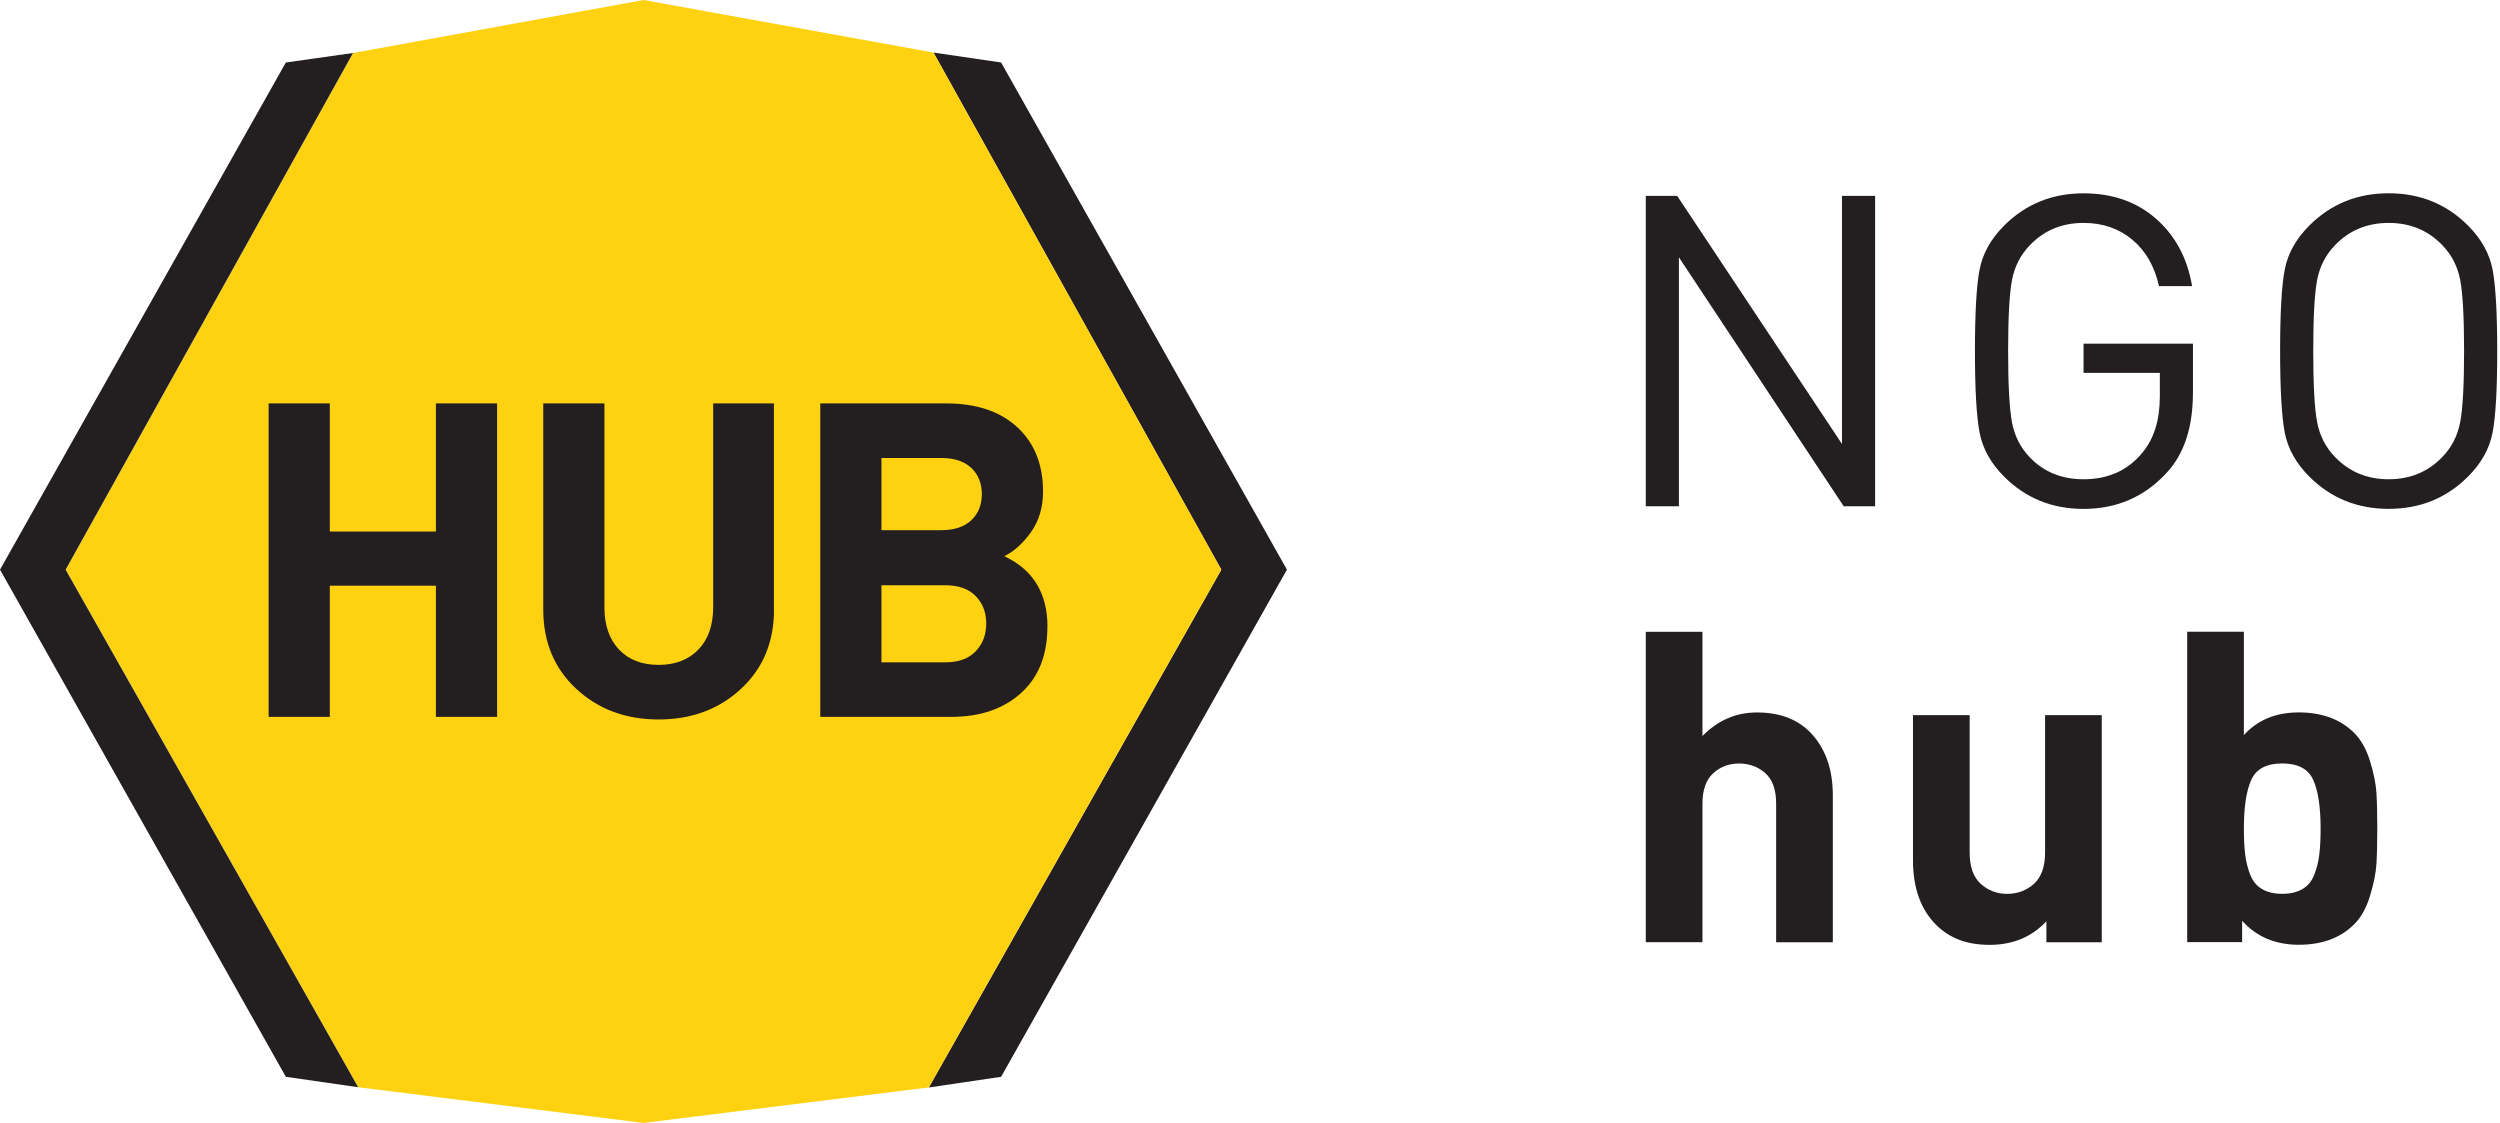 <svg width="423" height="190" viewBox="0 0 423 190" fill="none" xmlns="http://www.w3.org/2000/svg">
<g clip-path="url(#clip0_8202_17947)">
<path d="M317.268 85.665H311.957L284.074 43.545V85.665H278.468V33.145H283.779L311.662 75.116V33.145H317.268V85.665Z" fill="#231F20"/>
<path d="M371.042 66.486C371.042 72.338 369.542 76.862 366.543 80.059C362.805 84.091 358.133 86.107 352.527 86.107C347.216 86.107 342.741 84.288 339.102 80.649C336.84 78.387 335.455 75.895 334.939 73.166C334.422 70.437 334.16 65.855 334.16 59.413C334.16 52.971 334.414 48.381 334.939 45.652C335.455 42.923 336.84 40.431 339.102 38.169C342.741 34.53 347.216 32.71 352.527 32.71C357.445 32.71 361.535 34.145 364.813 37.021C368.083 39.898 370.108 43.693 370.903 48.414H365.297C364.559 45.07 363.059 42.455 360.797 40.562C358.535 38.669 355.781 37.718 352.536 37.718C348.897 37.718 345.872 38.972 343.463 41.48C341.889 43.103 340.881 45.062 340.438 47.34C339.996 49.627 339.774 53.651 339.774 59.405C339.774 65.158 339.996 69.191 340.438 71.502C340.881 73.813 341.889 75.78 343.463 77.403C345.823 79.862 348.847 81.091 352.536 81.091C356.716 81.091 360.035 79.591 362.494 76.592C364.461 74.231 365.444 71.059 365.444 67.076V63.093H352.536V58.151H371.05V66.486H371.042Z" fill="#231F20"/>
<path d="M421.751 45.644C422.267 48.373 422.529 52.963 422.529 59.405C422.529 65.847 422.275 70.428 421.751 73.158C421.235 75.887 419.849 78.387 417.587 80.641C413.948 84.28 409.473 86.099 404.162 86.099C398.851 86.099 394.376 84.28 390.737 80.641C388.475 78.379 387.09 75.887 386.574 73.158C386.057 70.428 385.795 65.847 385.795 59.405C385.795 52.963 386.049 48.373 386.574 45.644C387.09 42.914 388.475 40.423 390.737 38.161C394.376 34.522 398.851 32.702 404.162 32.702C409.473 32.702 413.948 34.522 417.587 38.161C419.849 40.423 421.235 42.923 421.751 45.644ZM416.26 71.461C416.702 69.174 416.923 65.158 416.923 59.405C416.923 53.651 416.702 49.627 416.26 47.34C415.817 45.053 414.809 43.103 413.235 41.48C410.826 38.972 407.801 37.718 404.162 37.718C400.523 37.718 397.499 38.972 395.089 41.48C393.516 43.103 392.507 45.062 392.065 47.34C391.622 49.627 391.401 53.651 391.401 59.405C391.401 65.158 391.622 69.174 392.065 71.461C392.507 73.748 393.516 75.707 395.089 77.329C397.499 79.837 400.523 81.091 404.162 81.091C407.801 81.091 410.826 79.837 413.235 77.329C414.809 75.707 415.817 73.748 416.26 71.461Z" fill="#231F20"/>
<path d="M310.113 159.429H300.523V135.972C300.523 133.611 299.909 131.89 298.679 130.808C297.45 129.727 295.974 129.186 294.253 129.186C292.532 129.186 291.073 129.735 289.868 130.841C288.664 131.948 288.057 133.661 288.057 135.964V159.421H278.468V106.901H288.057V124.53C290.663 121.875 293.737 120.547 297.278 120.547C301.359 120.547 304.515 121.834 306.752 124.416C308.99 126.997 310.113 130.382 310.113 134.562V159.421V159.429Z" fill="#231F20"/>
<path d="M355.617 159.429H346.249V155.888C343.741 158.544 340.544 159.871 336.659 159.871C332.774 159.871 329.848 158.74 327.586 156.478C324.98 153.872 323.677 150.233 323.677 145.561V120.998H333.266V144.233C333.266 146.643 333.889 148.413 335.143 149.545C336.397 150.676 337.88 151.241 339.61 151.241C341.339 151.241 342.888 150.676 344.142 149.545C345.396 148.413 346.027 146.643 346.027 144.233V120.998H355.617V159.429Z" fill="#231F20"/>
<path d="M402.088 134.087C402.186 135.587 402.235 137.611 402.235 140.168C402.235 142.725 402.186 144.758 402.088 146.25C401.989 147.75 401.629 149.52 401.014 151.561C400.399 153.602 399.506 155.216 398.326 156.388C396.015 158.699 392.892 159.855 388.958 159.855C385.024 159.855 381.778 158.503 379.368 155.798V159.413H370.074V106.892H379.664V124.375C381.975 121.817 385.073 120.539 388.958 120.539C392.843 120.539 396.015 121.694 398.326 124.006C399.506 125.186 400.399 126.784 401.014 128.8C401.629 130.817 401.989 132.579 402.088 134.079V134.087ZM392.646 140.168C392.646 136.529 392.228 133.792 391.392 131.948C390.556 130.104 388.81 129.177 386.155 129.177C383.499 129.177 381.754 130.095 380.918 131.948C380.082 133.792 379.664 136.537 379.664 140.168C379.664 141.939 379.737 143.414 379.885 144.594C380.032 145.774 380.311 146.905 380.729 147.987C381.147 149.069 381.811 149.881 382.721 150.421C383.63 150.962 384.77 151.233 386.155 151.233C387.54 151.233 388.671 150.962 389.589 150.421C390.499 149.881 391.163 149.069 391.581 147.987C391.999 146.905 392.285 145.774 392.425 144.594C392.572 143.414 392.646 141.939 392.646 140.168Z" fill="#231F20"/>
<path d="M157.945 8.893L169.387 10.573L217.751 96.385L169.387 182.197L157.158 184.001L206.646 96.393L157.945 8.893Z" fill="#231F20"/>
<path d="M157.159 183.992L108.885 190L60.602 183.96L11.114 96.385L59.741 8.966L108.885 0L157.946 8.893L206.647 96.385L157.159 183.992Z" fill="#FED210"/>
<path d="M11.106 96.385L60.601 183.96L48.365 182.197L0 96.385L48.365 10.573L59.733 8.966L11.106 96.385Z" fill="#231F20"/>
<path d="M84.108 121.293H73.756V99.098H55.807V121.293H45.455V68.256H55.807V89.935H73.756V68.256H84.108V121.293Z" fill="#231F20"/>
<path d="M130.964 103.114C130.964 108.63 129.103 113.105 125.374 116.555C121.653 120.006 117.006 121.735 111.441 121.735C105.876 121.735 101.237 120.014 97.508 116.555C93.787 113.105 91.918 108.622 91.918 103.114V68.256H102.27V102.745C102.27 105.778 103.089 108.155 104.728 109.892C106.368 111.63 108.605 112.498 111.433 112.498C114.26 112.498 116.506 111.63 118.178 109.892C119.842 108.155 120.67 105.77 120.67 102.745V68.256H130.947V103.114H130.964Z" fill="#231F20"/>
<path d="M177.222 106.024C177.222 110.843 175.73 114.588 172.755 117.269C169.772 119.949 165.854 121.293 160.986 121.293H138.791V68.256H160.092C165.207 68.256 169.215 69.6 172.124 72.281C175.026 74.961 176.484 78.591 176.484 83.157C176.484 85.837 175.804 88.132 174.435 90.05C173.067 91.959 171.567 93.312 169.928 94.107C174.796 96.393 177.23 100.36 177.23 106.024H177.222ZM164.338 88.033C165.526 86.919 166.125 85.443 166.125 83.599C166.125 81.755 165.526 80.288 164.338 79.165C163.15 78.051 161.453 77.493 159.273 77.493H149.143V89.705H159.273C161.453 89.705 163.15 89.148 164.338 88.033ZM165.084 110.195C166.272 108.958 166.871 107.392 166.871 105.507C166.871 103.622 166.272 102.065 165.084 100.852C163.895 99.639 162.182 99.024 159.945 99.024H149.143V112.064H159.945C162.182 112.064 163.895 111.441 165.084 110.204V110.195Z" fill="#231F20"/>
</g>
<defs>
<clipPath id="clip0_8202_17947">
<rect width="422.529" height="190" fill="white"/>
</clipPath>
</defs>
</svg>
